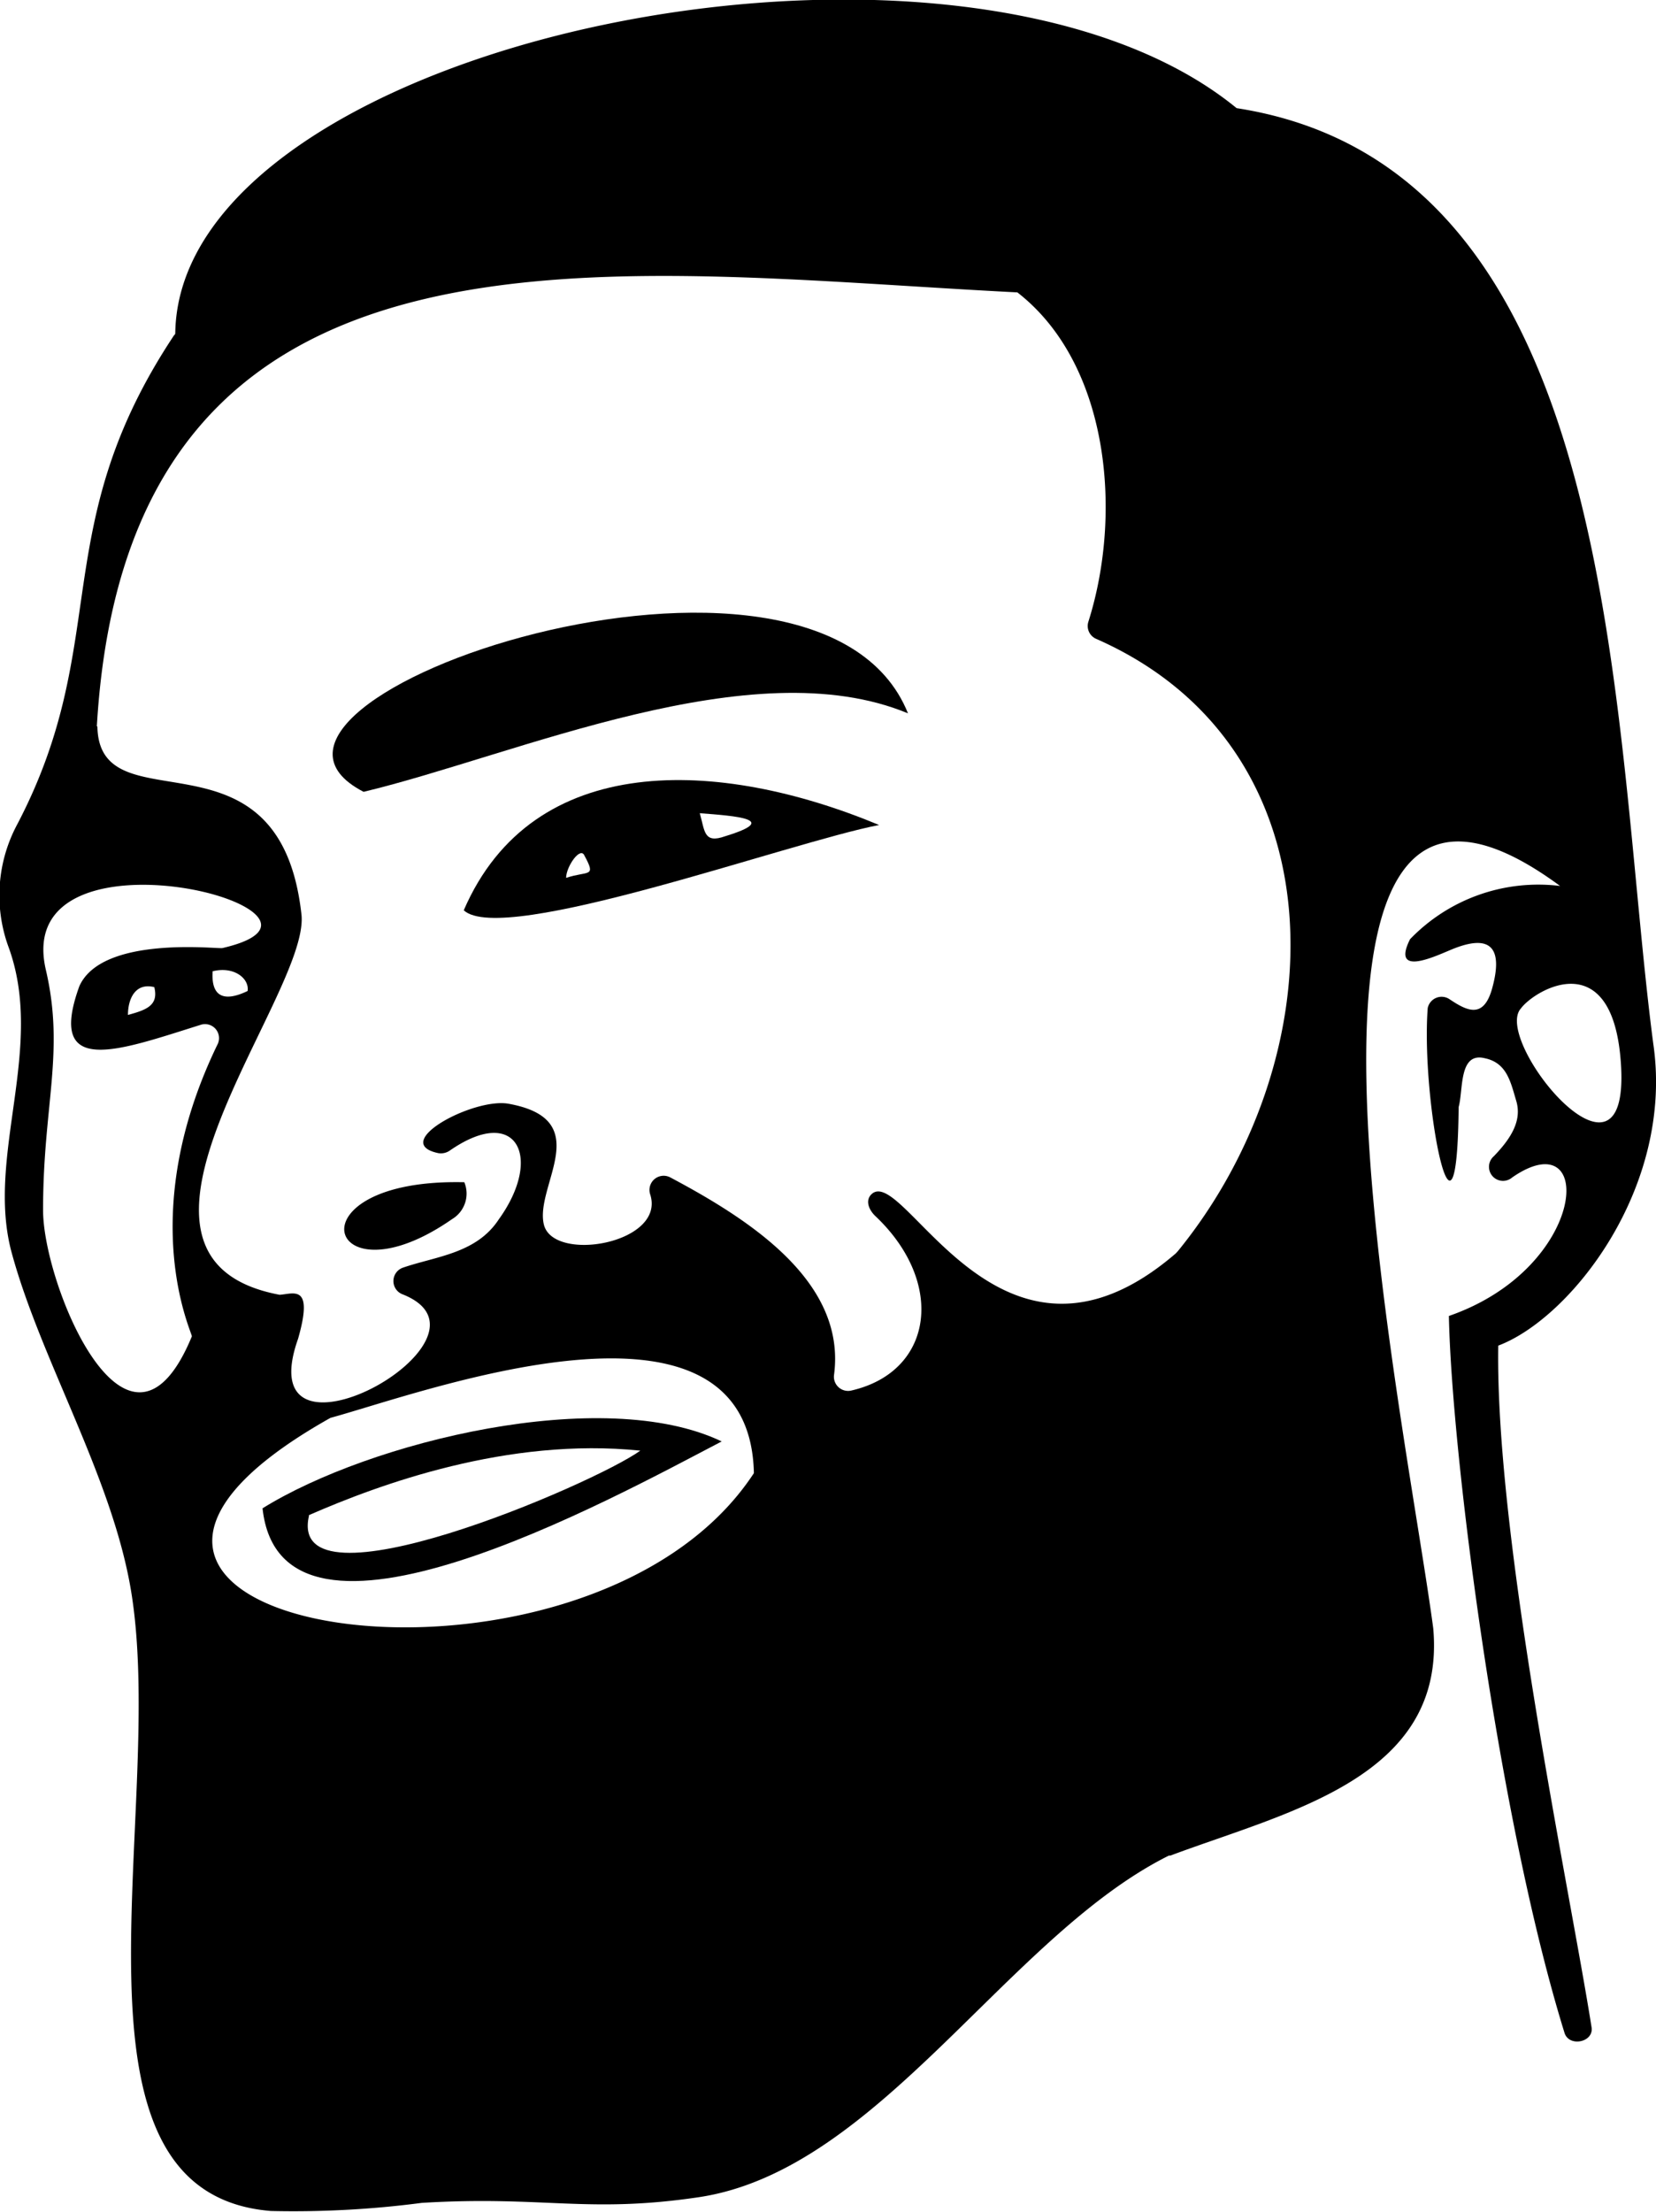 <svg id="Gigachad" xmlns="http://www.w3.org/2000/svg" viewBox="0 0 89.95 120.05" fill="currentColor"><g id="Gigachad-2" data-name="Gigachad"><path id="nose" d="M44.27,68.45c-9.64-.22-7.5,6.76-.66,2A1.61,1.61,0,0,0,44.27,68.45Z" transform="translate(-19.05 -4.28)"/><path id="eye" d="M66.8,49.06C58.1,45.44,48,45,44.24,53.69,46.36,55.66,61.93,50,66.8,49.06Zm-17,2.87c0-.61.78-1.74,1-1.2C51.45,51.93,51,51.53,49.8,51.93Zm8.64-2.26c-1.18.42-1.1-.29-1.38-1.25C59,48.57,61.48,48.74,58.44,49.67Z" transform="translate(-19.05 -4.28)"/><path id="face" d="M82.54,105l.08,0c6.42-2.4,15-4.22,14.28-12.34-1.6-12-10.36-53,6.89-40.29a9.67,9.67,0,0,0-8.15,2.89c-1,2,1.2,1,2.11.62,2.48-1.08,2.9.06,2.35,2.05-.47,1.69-1.38,1.21-2.31.59A.77.77,0,0,0,96.6,59c-.38,5.07,1.59,14.88,1.68,5.37.26-.94,0-3,1.42-2.65,1.2.25,1.4,1.28,1.71,2.32s-.25,2-1.22,3a.76.76,0,0,0,1,1.15c4.54-3.14,4.15,4.89-3.44,7.52.15,7.5,2.68,27.3,6.28,38.91.24.79,1.6.52,1.47-.3-1.18-7.49-5.23-26.43-5.07-37,3.94-1.48,9.57-8.6,8.42-16.4-2.3-17.51-1.55-47.5-22.63-50.77C71-2.3,28.8,6.5,28.57,22.36c0,0,0,.08-.06.11C21.55,32.94,25.18,39.09,20,49a8.16,8.16,0,0,0-.51,6.62c2.06,5.52-1.23,11.39.19,16.64,1.6,5.91,5.57,12.36,6.53,18.63,1.85,12-4.44,32.42,7.55,33.4a53.67,53.67,0,0,0,8.2-.44c6.62-.4,9,.59,15.06-.31C66.8,122.07,73.77,109.36,82.54,105ZM29.47,76.82c-3.47,8.4-8.12-2.89-8.08-6.9,0-5.64,1.19-8.54.15-13-1.95-8.41,18.06-3.13,9.59-1.18-.27.06-6.53-.7-7.77,2.07-1.81,5,2.17,3.48,6.58,2.1A.76.76,0,0,1,30.85,61C26.33,70.35,29.53,76.68,29.47,76.82ZM30.6,57c1.17-.29,2,.4,1.9,1.07C31.19,58.7,30.51,58.36,30.6,57Zm-3.17.86c.25,1-.44,1.24-1.43,1.51C26,58.54,26.37,57.6,27.43,57.86ZM60,84.24c-9.26,14.12-43.47,8.5-23-3,.13-.07-.14,0,0,0,5-1.36,22.76-8,23,3C60,84.41,60.13,84.1,60,84.24ZM24.31,43.71c1.69-29,27.75-24.68,50-23.56.16,0-.13-.1,0,0,5,3.88,5.72,12,3.86,17.87a.76.76,0,0,0,.43.94c13.47,5.93,13,22.72,4.43,33.23l-.11.12c-9.53,8.21-14.73-4.83-16.52-3.22-.37.34-.16.86.2,1.2,3.82,3.61,3.16,8.45-1.32,9.47a.77.77,0,0,1-.93-.83c.69-5.07-4.56-8.44-8.89-10.74a.77.77,0,0,0-1.1.9c.9,2.68-5.27,3.76-5.77,1.65s2.87-5.69-1.92-6.55c-1.89-.34-6.48,2.11-3.82,2.68a.85.85,0,0,0,.62-.13c3.67-2.55,5.09.38,2.67,3.73-1.22,1.86-3.42,2-5.21,2.62a.77.77,0,0,0,0,1.45c6,2.39-8.51,10.37-5.69,2.41.86-3-.24-2.44-1-2.39-10.68-2,1.56-16.17,1.19-20.59-1.15-10.71-11-4.67-11.09-10.26ZM107.1,62.1c.47,7.79-7-1.34-5.44-3.08C102.41,58,106.7,55.45,107.1,62.1Z" transform="translate(-19.05 -4.28)"/><path id="mouth" d="M58.25,82.52c-6.44-3.08-19.1,0-24.94,3.63C34.33,95.56,52.34,85.6,58.25,82.52Zm-22.42,4c3.82-1.67,10.8-4.24,18-3.5C51.33,84.83,34.6,92,35.83,86.57Z" transform="translate(-19.05 -4.28)"/><path id="brow" d="M68.37,43c-4.94-12.3-39.14-.68-29.57,4.26C47.1,45.27,59.89,39.48,68.37,43Z" transform="translate(-19.05 -4.28)"/></g></svg>